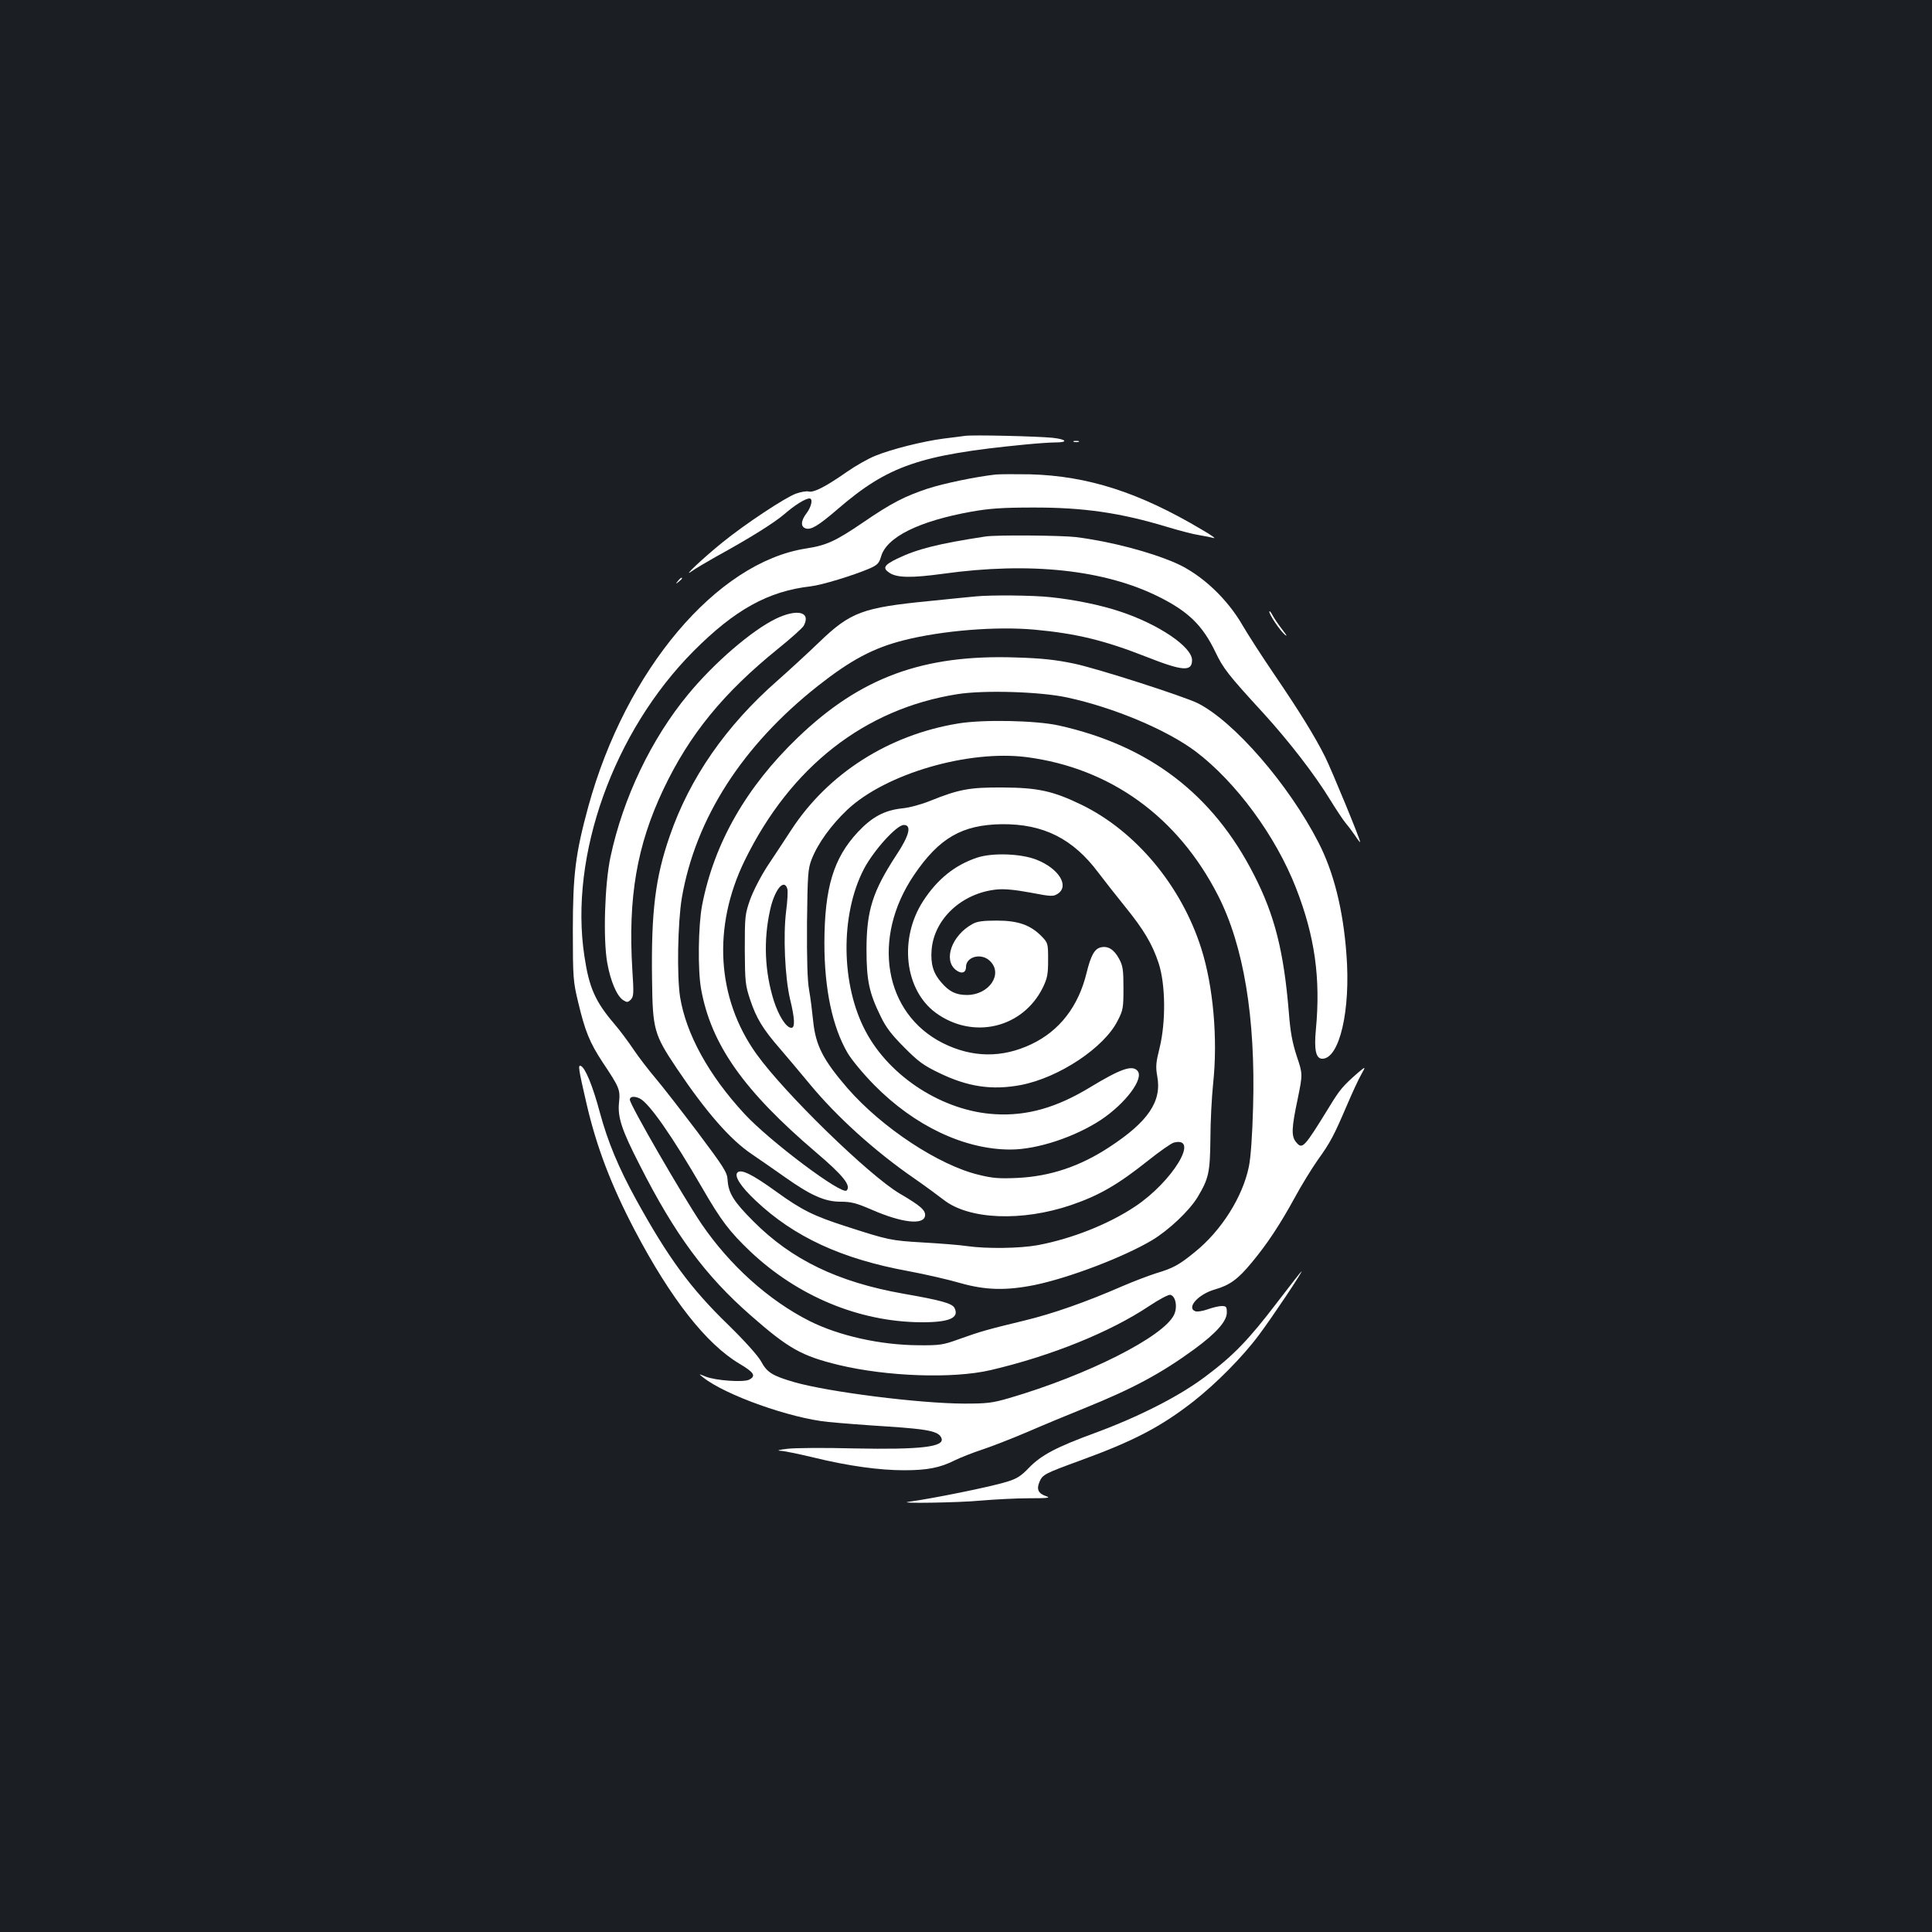 <?xml version="1.0" standalone="no"?>
<!DOCTYPE svg PUBLIC "-//W3C//DTD SVG 20010904//EN"
 "http://www.w3.org/TR/2001/REC-SVG-20010904/DTD/svg10.dtd">
<svg version="1.0" xmlns="http://www.w3.org/2000/svg"
 width="1000pt" height="1000pt" viewBox="0 0 1000 1000"
 preserveAspectRatio="xMidYMid meet">
<rect width="100%" height="100%" fill="#1b1f23"/>
<g transform="translate(0,1000) scale(0.1,-0.1)"
fill="#ffffff" stroke="none">
<path d="M4995 7744 c-16 -2 -66 -9 -110 -14 -108 -14 -271 -55 -354 -89 -38
-15 -104 -53 -147 -83 -107 -75 -172 -109 -198 -102 -11 3 -41 -2 -66 -11 -54
-19 -263 -157 -380 -252 -97 -78 -215 -189 -160 -150 19 14 76 47 125 75 180
99 301 175 355 221 54 47 109 81 130 81 19 0 10 -43 -15 -76 -30 -39 -32 -70
-5 -79 28 -9 66 14 166 100 261 225 425 281 969 334 61 6 132 11 158 11 68 0
58 16 -15 24 -80 8 -413 16 -453 10z"/>
<path d="M5558 7713 c6 -2 18 -2 25 0 6 3 1 5 -13 5 -14 0 -19 -2 -12 -5z"/>
<path d="M5155 7544 c-102 -11 -270 -46 -353 -73 -120 -40 -187 -74 -336 -176
-141 -96 -189 -118 -294 -134 -463 -72 -933 -629 -1127 -1336 -66 -242 -80
-350 -80 -640 0 -246 2 -266 27 -370 36 -152 60 -211 127 -313 88 -132 92
-142 85 -209 -8 -75 14 -142 107 -323 183 -361 339 -572 574 -778 196 -172
263 -210 456 -257 250 -60 590 -72 785 -27 313 73 620 197 822 332 51 34 100
60 109 58 28 -5 39 -63 20 -103 -54 -114 -449 -313 -852 -431 -89 -26 -115
-29 -235 -29 -234 1 -700 60 -879 111 -113 33 -141 50 -172 108 -16 29 -84
105 -171 190 -194 188 -309 345 -475 646 -92 167 -147 300 -188 451 -37 139
-76 233 -99 242 -15 6 -12 -14 29 -192 52 -226 128 -425 250 -658 187 -356
371 -590 543 -692 76 -45 86 -63 50 -82 -28 -15 -175 -5 -226 16 -37 15 -37
15 -12 -5 115 -91 451 -211 647 -230 59 -6 201 -17 314 -24 208 -14 259 -25
272 -60 18 -45 -106 -60 -453 -53 -151 4 -306 3 -345 -2 -38 -4 -56 -9 -39
-10 18 0 96 -16 175 -35 180 -44 341 -66 469 -66 119 0 186 13 261 51 31 15
94 40 140 55 46 15 152 56 234 91 83 36 218 92 300 125 250 101 396 180 566
304 115 84 169 146 169 190 0 30 -3 34 -26 34 -15 0 -48 -8 -73 -17 -26 -9
-55 -14 -64 -10 -48 18 16 89 102 113 76 22 119 53 189 138 81 97 148 199 223
336 34 63 88 151 119 195 66 92 84 126 152 285 27 63 60 135 74 159 24 43 24
43 -19 7 -75 -66 -92 -85 -146 -174 -133 -216 -140 -223 -173 -183 -25 31 -23
73 9 224 26 128 26 128 -5 220 -23 71 -33 123 -41 227 -26 315 -73 503 -181
713 -212 416 -542 668 -1010 772 -117 26 -393 32 -522 10 -359 -59 -672 -259
-862 -550 -32 -49 -87 -133 -122 -185 -36 -55 -74 -129 -91 -175 -27 -77 -28
-87 -28 -260 1 -168 3 -185 28 -260 32 -96 66 -152 155 -254 37 -43 106 -125
154 -183 139 -168 335 -346 541 -488 56 -39 124 -89 151 -110 131 -103 406
-114 661 -27 146 50 242 106 399 231 59 47 119 89 132 92 136 34 -7 -202 -201
-331 -138 -92 -328 -167 -504 -200 -94 -17 -263 -19 -364 -5 -38 6 -142 14
-230 19 -167 10 -177 12 -397 83 -168 54 -229 84 -362 180 -126 91 -182 118
-201 99 -18 -18 17 -73 95 -146 198 -187 444 -301 788 -364 91 -17 212 -45
270 -62 130 -37 237 -40 386 -10 178 37 457 143 606 231 88 53 193 152 237
224 57 96 64 125 66 301 0 88 7 216 14 285 25 232 1 504 -61 700 -103 325
-339 608 -621 745 -147 71 -225 88 -407 89 -171 1 -226 -9 -375 -69 -44 -18
-109 -36 -145 -39 -93 -10 -157 -45 -230 -123 -126 -135 -172 -288 -173 -573
0 -239 41 -434 120 -570 22 -37 81 -108 138 -166 209 -212 467 -334 705 -334
139 0 334 65 469 154 127 85 223 213 189 253 -27 32 -86 12 -246 -85 -173
-105 -326 -149 -492 -139 -267 15 -544 192 -669 428 -129 241 -133 604 -9 842
50 95 169 227 206 227 42 0 29 -54 -38 -155 -123 -188 -155 -288 -155 -490 0
-160 14 -225 73 -345 27 -57 57 -96 122 -161 72 -73 101 -94 180 -132 150 -73
275 -91 424 -63 197 38 431 193 501 333 28 54 30 66 30 168 0 96 -3 116 -23
153 -26 48 -58 68 -96 58 -31 -8 -50 -42 -72 -132 -42 -173 -140 -300 -286
-369 -152 -72 -306 -70 -458 6 -304 153 -371 543 -149 870 130 192 249 260
454 263 216 2 369 -75 501 -252 32 -42 93 -120 136 -173 99 -122 142 -195 175
-294 36 -110 38 -304 5 -439 -19 -76 -21 -97 -12 -147 24 -130 -47 -235 -249
-367 -151 -99 -305 -151 -476 -159 -90 -4 -126 -2 -198 16 -207 49 -502 244
-680 448 -126 146 -165 221 -178 347 -5 50 -14 123 -21 161 -9 48 -12 157 -11
347 3 254 5 281 24 330 32 83 103 180 186 258 199 186 626 310 928 271 433
-57 782 -309 990 -717 132 -259 194 -630 181 -1093 -4 -146 -12 -263 -22 -310
-32 -156 -142 -331 -280 -442 -81 -66 -111 -83 -202 -110 -37 -12 -114 -41
-172 -66 -193 -84 -359 -142 -507 -178 -186 -45 -227 -56 -338 -96 -83 -30
-99 -33 -210 -32 -198 1 -413 49 -566 126 -211 107 -412 288 -558 502 -96 142
-371 617 -371 643 0 17 23 20 52 6 49 -25 167 -194 324 -465 96 -166 139 -223
248 -327 245 -231 561 -363 881 -366 147 -1 203 22 175 75 -13 23 -70 39 -265
73 -338 60 -577 175 -776 375 -102 102 -129 146 -133 214 -2 39 -19 65 -156
248 -85 112 -182 237 -216 277 -34 40 -86 107 -115 150 -28 42 -73 102 -99
132 -99 116 -131 188 -155 350 -80 521 151 1164 565 1580 213 214 386 310 605
335 60 7 220 56 307 93 40 18 48 27 58 60 27 101 195 185 470 234 90 16 159
21 315 21 261 1 454 -27 695 -100 63 -19 139 -39 168 -43 30 -5 64 -12 75 -15
12 -3 -16 17 -63 44 -323 192 -589 278 -890 286 -74 1 -153 1 -175 -1z m-1080
-2144 c4 -11 1 -63 -6 -116 -16 -127 -6 -343 20 -454 25 -102 27 -150 7 -150
-26 0 -65 60 -91 141 -47 150 -54 312 -19 469 23 105 72 165 89 110z"/>
<path d="M5100 7223 c-243 -37 -354 -65 -457 -115 -68 -33 -76 -49 -39 -73 39
-26 114 -27 276 -5 451 63 839 21 1120 -120 152 -76 225 -148 291 -285 40 -84
65 -117 247 -315 134 -147 267 -319 347 -450 32 -52 68 -106 80 -120 12 -14
34 -43 49 -65 14 -22 26 -37 26 -33 0 15 -146 369 -181 440 -54 108 -134 237
-264 428 -62 91 -134 203 -161 249 -81 142 -214 267 -347 326 -135 59 -338
112 -517 135 -78 9 -414 12 -470 3z"/>
<path d="M3509 6993 c-13 -16 -12 -17 4 -4 9 7 17 15 17 17 0 8 -8 3 -21 -13z"/>
<path d="M5050 6913 c-19 -2 -127 -12 -240 -24 -346 -34 -408 -57 -570 -213
-58 -56 -155 -145 -216 -199 -266 -233 -454 -504 -557 -803 -75 -215 -97 -392
-92 -744 3 -259 10 -284 128 -460 151 -225 277 -369 387 -443 41 -28 118 -81
170 -118 137 -97 209 -129 291 -129 55 0 81 -7 160 -41 158 -69 270 -81 277
-32 4 28 -23 52 -131 115 -159 94 -597 520 -742 723 -206 288 -228 659 -60
1002 237 484 620 784 1100 860 138 22 430 13 568 -17 242 -52 515 -167 665
-279 210 -159 415 -438 520 -707 98 -251 128 -468 103 -733 -10 -104 0 -151
33 -151 89 0 148 251 125 542 -17 230 -66 425 -145 578 -154 300 -436 625
-624 720 -73 36 -520 180 -640 205 -95 20 -167 28 -303 32 -479 16 -803 -103
-1127 -414 -268 -257 -434 -548 -496 -869 -20 -105 -23 -336 -5 -434 52 -287
221 -526 594 -844 140 -119 184 -173 159 -198 -25 -25 -400 257 -529 397 -186
201 -302 414 -333 605 -17 112 -12 384 9 512 71 412 314 790 706 1099 169 133
285 195 443 235 197 50 477 73 676 55 217 -20 362 -55 583 -142 185 -73 233
-76 233 -16 0 69 -173 186 -373 252 -99 33 -234 61 -359 74 -90 10 -307 12
-388 4z"/>
<path d="M6570 6834 c0 -16 54 -96 80 -119 15 -12 10 -3 -12 25 -19 25 -43 59
-51 75 -9 17 -16 25 -17 19z"/>
<path d="M4015 6797 c-125 -61 -319 -228 -454 -392 -190 -230 -336 -535 -401
-840 -30 -138 -39 -424 -17 -548 17 -96 50 -173 83 -194 19 -12 24 -12 39 3
15 16 16 31 8 153 -23 376 23 645 161 936 135 284 310 498 593 727 67 54 127
108 133 119 39 72 -33 90 -145 36z"/>
<path d="M5058 5561 c-115 -38 -206 -111 -280 -225 -126 -195 -96 -459 65
-578 193 -141 451 -80 555 131 23 48 27 68 27 143 0 85 -1 88 -34 122 -57 58
-121 81 -231 81 -72 0 -103 -4 -127 -18 -106 -58 -152 -185 -86 -237 29 -23
53 -16 53 15 0 54 81 75 125 30 68 -67 -6 -175 -120 -175 -56 0 -92 17 -132
64 -42 47 -57 96 -51 170 13 160 157 294 337 312 38 4 93 -1 174 -16 109 -21
119 -21 142 -6 62 41 4 132 -112 177 -81 31 -226 36 -305 10z"/>
<path d="M6610 3258 c-148 -194 -227 -276 -375 -386 -132 -99 -340 -205 -565
-288 -202 -74 -280 -115 -344 -181 -42 -44 -63 -57 -116 -73 -83 -26 -386 -87
-505 -103 -78 -10 260 -5 372 6 70 6 182 12 249 12 94 0 114 2 91 10 -43 14
-53 36 -37 74 16 39 27 44 210 111 275 100 418 174 588 307 117 92 254 230
338 343 67 89 228 330 221 330 -2 0 -59 -73 -127 -162z"/>
</g>
</svg>
